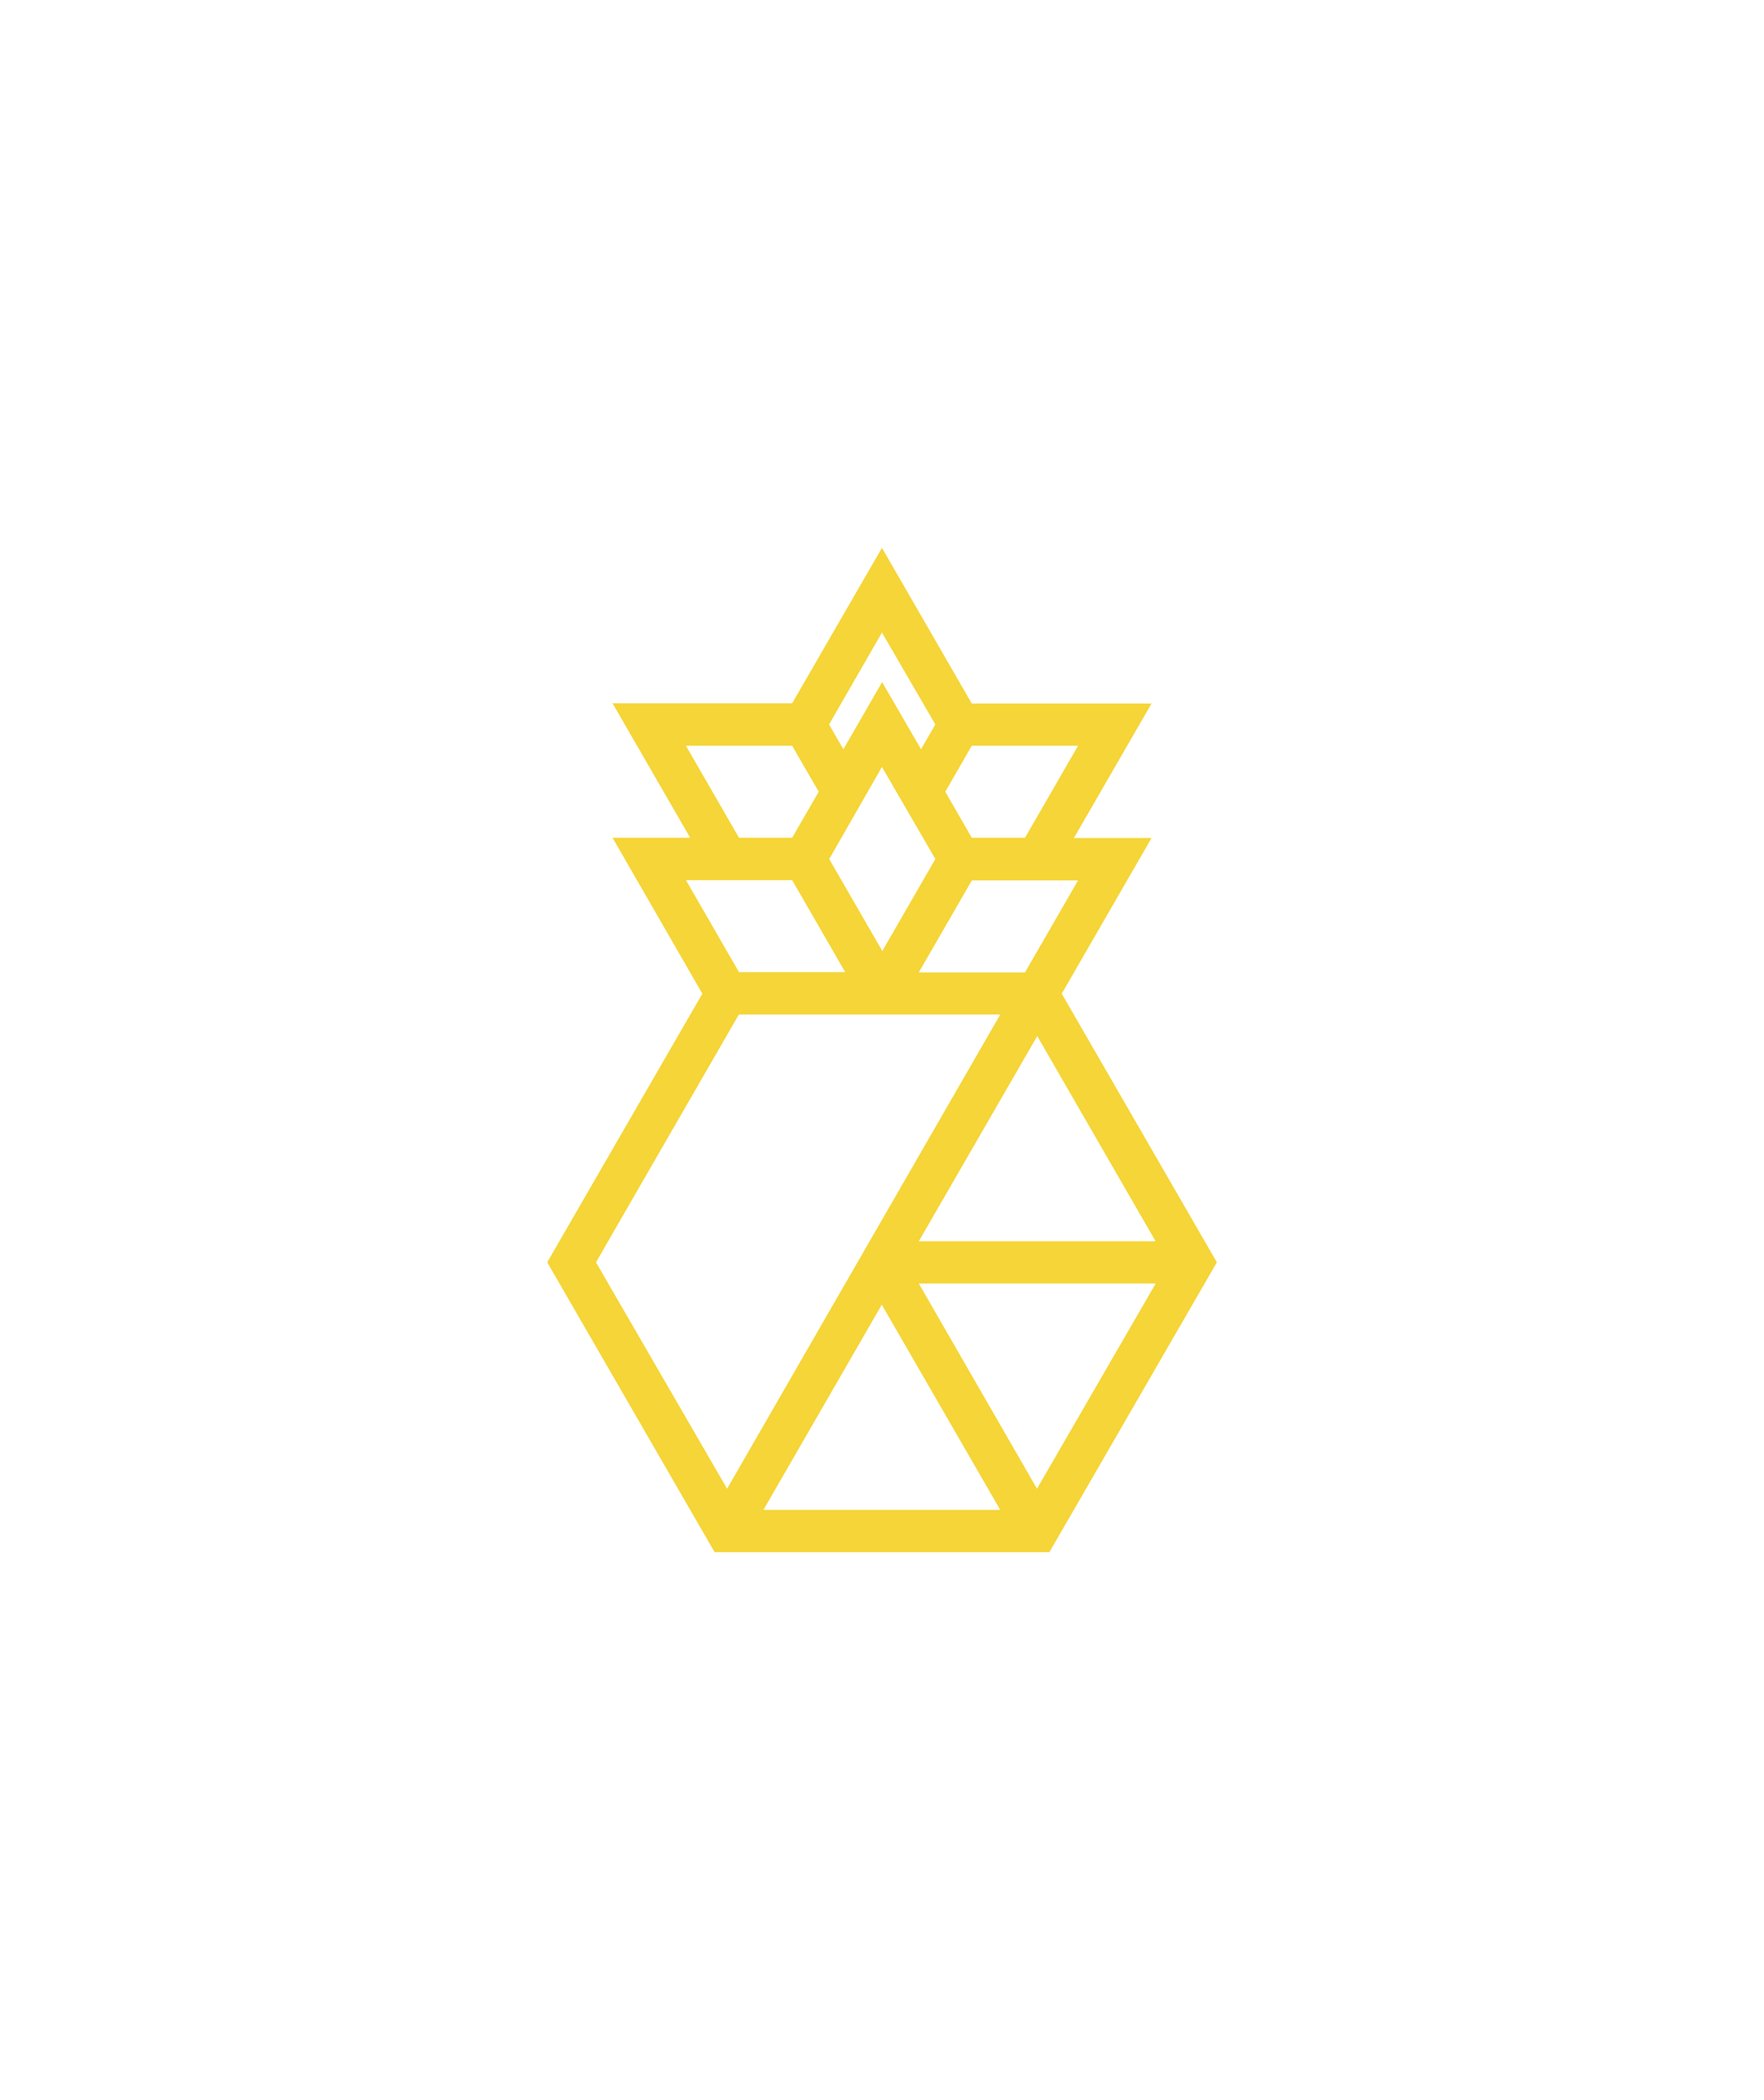 <svg xmlns="http://www.w3.org/2000/svg" viewBox="0 0 213.11 253.56"><defs><style>.cls-1{fill:none;}.cls-2{fill:#f5d537;}</style></defs><g id="Camada_2" data-name="Camada 2"><g id="Camada_1-2" data-name="Camada 1"><rect class="cls-1" width="213.11" height="253.56"/><path class="cls-2" d="M128.27,120l10.85-18.8h-9.38l9.38-16.24H117.4l-10.85-18.8L95.7,84.93H74l9.38,16.24H74L84.85,120,66.11,152.44l20.22,35h40.45l20.23-35Zm11.34,29.9H111l14.31-24.78Zm-9.37-43.58-6.41,11.11H111l6.41-11.11ZM117.4,90.06h12.84l-6.41,11.11H117.4l-3.2-5.56ZM106.55,76.39,113,87.49l-1.62,2.79-.11.2-4.7-8.11-4.68,8.11-.12-.2-1.61-2.79Zm0,16.23L113,103.74l-6.41,11.11-6.41-11.11ZM82.87,90.06H95.7l3.21,5.55-3.21,5.56H89.28Zm0,16.23H95.7l6.41,11.11H89.28ZM72,152.44l17.26-29.92h31.58l-33,57.26Zm20.23,29.9,14.3-24.78,14.31,24.78Zm33.05-2.56L111,155h28.62Z"/></g></g></svg>